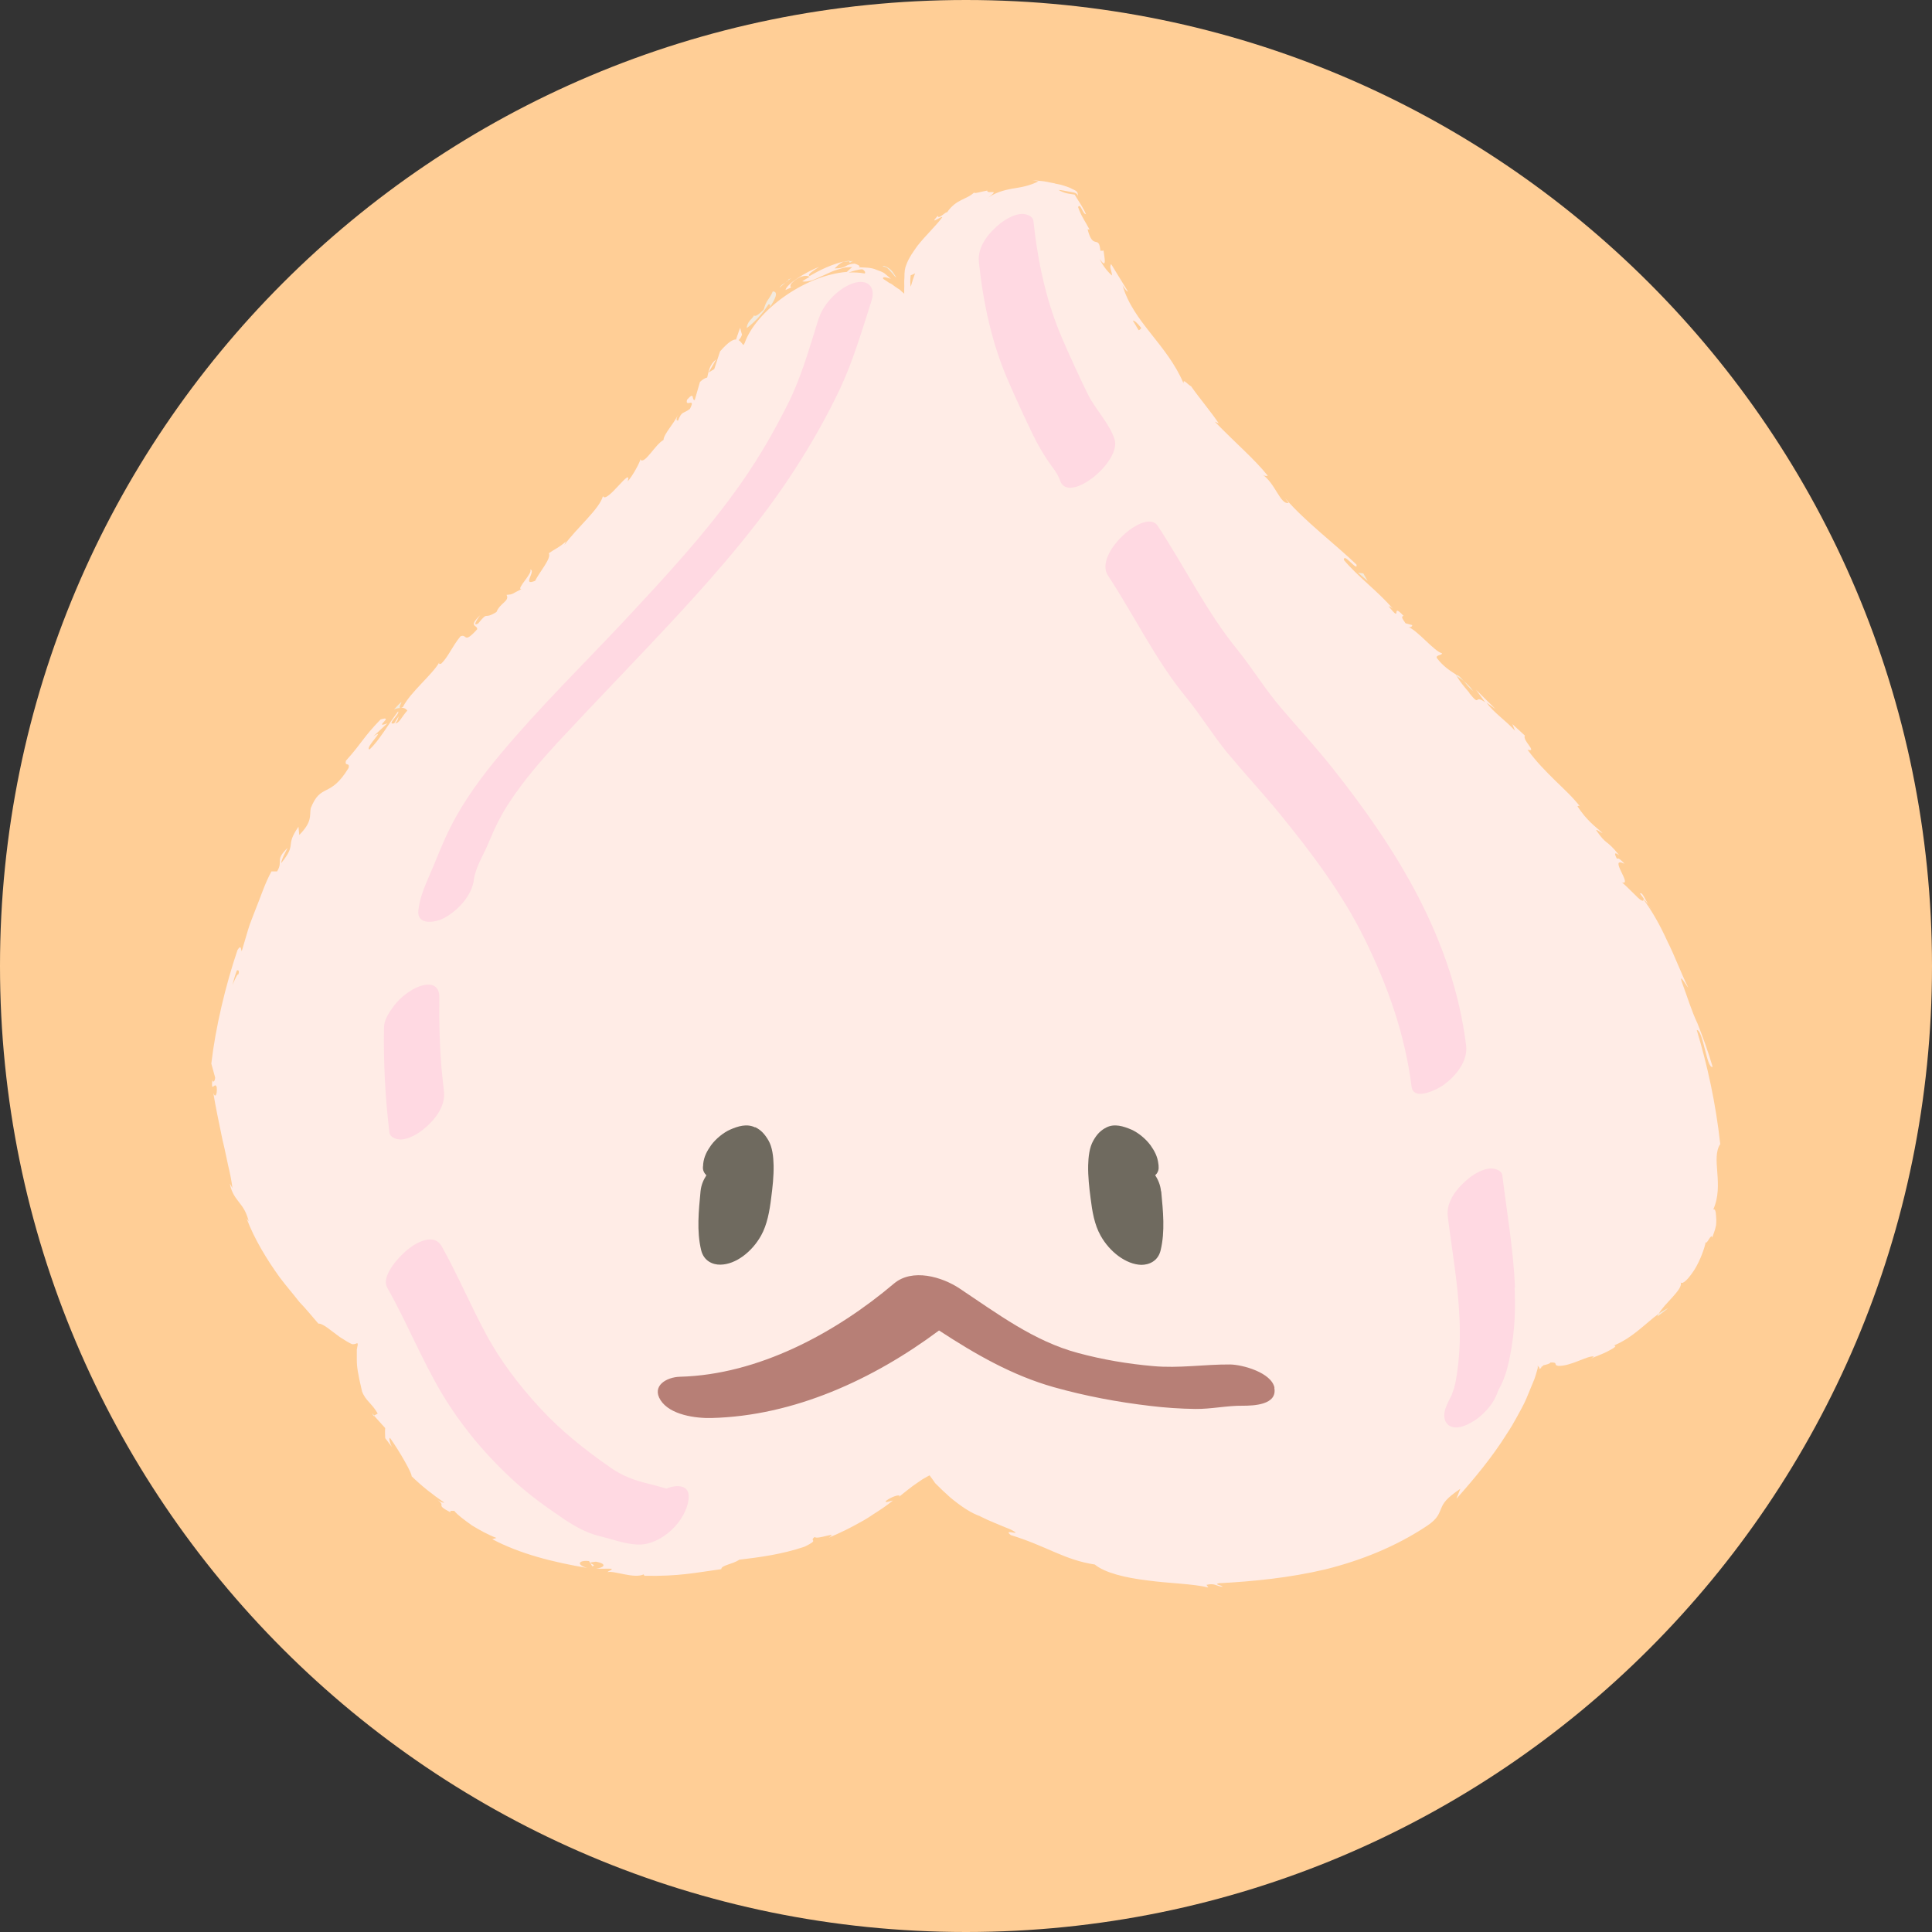 <svg width="96" height="96" viewBox="0 0 96 96" fill="none" xmlns="http://www.w3.org/2000/svg">
<rect x="0" y="0" width="96" height="96" fill="#333333" stroke="none"/>
<g clip-path="url(#clip0_1540_6341)">
<path d="M48 96C74.51 96 96 74.51 96 48C96 21.49 74.51 0 48 0C21.49 0 0 21.49 0 48C0 74.51 21.49 96 48 96Z" fill="#FFCE96"/>
<mask id="mask0_1540_6341" style="mask-type:luminance" maskUnits="userSpaceOnUse" x="0" y="0" width="96" height="96">
<path d="M48 96C74.51 96 96 74.51 96 48C96 21.49 74.51 0 48 0C21.49 0 0 21.49 0 48C0 74.51 21.49 96 48 96Z" fill="white"/>
</mask>
<g mask="url(#mask0_1540_6341)">
<path d="M38.18 15.13C38.3 15.08 38.26 15.21 38.26 15.26C38.47 14.93 38.73 14.49 38.4 14.48C38.22 14.9 38.08 14.89 37.95 15.38C37.72 15.62 37.5 15.77 37.47 15.66C37.45 15.73 37.36 15.82 37.26 15.93C37.17 16.04 37.1 16.18 37.11 16.3C37.49 16.01 37.85 15.64 38.18 15.13Z" fill="#F3EADE"/>
<path d="M42.23 12.95C42.1 12.97 42 12.98 41.91 13.02C42.01 13 42.11 12.99 42.21 12.98C42.21 12.97 42.21 12.96 42.23 12.94V12.95Z" fill="#F3EADE"/>
<path d="M31.79 22.85C31.79 22.85 31.81 22.86 31.82 22.87C31.83 22.83 31.82 22.81 31.79 22.85Z" fill="#F3EADE"/>
<path d="M42.75 12.98C42.6 12.95 42.51 12.97 42.43 12.97C42.53 12.97 42.64 12.95 42.75 12.98Z" fill="#F3EADE"/>
<path d="M19.58 35.25C19.71 35.2 19.81 35.18 19.89 35.18C19.73 35.15 20.28 34.5 19.58 35.25Z" fill="#F3EADE"/>
<path d="M42.24 13.06C42.28 13.01 42.33 12.98 42.43 12.97C42.35 12.97 42.28 12.97 42.21 12.98C42.19 13.01 42.19 13.04 42.24 13.05V13.06Z" fill="#F3EADE"/>
<path d="M85.02 61.63C84.9 61.94 84.73 62.24 84.58 62.54C84.71 62.29 84.89 61.97 85.02 61.63Z" fill="#F3EADE"/>
<path d="M82.9 64.99C82.73 65.08 82.56 65.18 82.41 65.29C82.39 65.33 82.37 65.37 82.36 65.41C82.54 65.27 82.73 65.14 82.9 64.99Z" fill="#F3EADE"/>
<path d="M21.77 74.54C21.7 74.49 21.61 74.43 21.48 74.35C21.57 74.41 21.68 74.48 21.77 74.54Z" fill="#F3EADE"/>
<path d="M85.48 56.86C85.25 54.79 84.84 52.93 84.31 51.18C84.63 51.17 84.81 53.15 85.1 53.01C84.85 52.16 84.6 51.5 84.35 50.86C84.05 50.23 83.86 49.58 83.56 48.77C83.43 48.34 83.78 48.96 83.89 49.08C83.5 48.29 83.22 47.5 82.85 46.77C82.51 46.02 82.13 45.33 81.67 44.7C81.7 44.69 81.81 44.82 81.9 44.94C81.74 44.68 81.6 44.3 81.49 44.4L81.67 44.64C81.7 44.9 81.46 44.69 81.2 44.42C80.93 44.16 80.62 43.84 80.57 43.84C81.19 44.06 79.86 42.51 80.72 42.92C80.59 42.77 80.4 42.59 80.35 42.68C80.21 42.42 80.2 42.31 80.46 42.5C79.78 41.65 79.87 42.06 79.31 41.25C79.37 41.21 79.5 41.36 79.63 41.39C79.24 41.05 78.83 40.75 78.38 40.06C78.44 40.07 78.43 39.96 78.58 40.16C78.15 39.6 77.69 39.19 77.25 38.76C76.81 38.32 76.36 37.88 75.9 37.25C76.43 37.4 75.63 36.79 75.77 36.55L75.15 35.98L75.28 36.31C74.79 35.77 74.23 35.42 73.86 34.91L74.31 35.23L73.34 34.27L73.8 34.9C73.2 34.46 73.61 35.18 73 34.43C73.15 34.55 72.51 33.9 72.35 33.52C72.04 33.32 71.72 33.12 71.39 32.69C71.35 32.53 71.67 32.57 71.65 32.46C71.25 32.36 70.42 31.29 69.94 31.14C70.08 31.21 70.19 31.12 70.17 31.06L69.84 30.97C69.64 30.69 69.63 30.64 69.74 30.6C69.05 29.86 69.74 31.06 68.99 30.11C69.07 30.17 69.05 30.11 69.21 30.24C68.41 29.33 67.49 28.67 66.78 27.83C66.74 27.41 67.5 28.47 67.4 28.05C66.25 26.95 64.87 25.93 63.86 24.76L64.03 24.99C63.62 25.09 63.38 24.03 62.73 23.58C62.88 23.7 63.05 23.63 62.98 23.62C62.32 22.8 61.47 22.09 60.36 20.95L60.56 21.04C60.22 20.52 59.57 19.75 59.19 19.2C59 19.1 58.78 18.78 58.81 19.05C57.99 17.11 56.3 16 55.78 14.18C55.88 14.37 56.1 14.59 56.02 14.44L55.21 13.12C55.12 13.3 55.21 13.34 55.26 13.69C55.09 13.56 54.79 13.21 54.64 12.86C55.03 13.45 54.87 12.74 54.83 12.43C54.81 12.5 54.71 12.43 54.68 12.47C54.6 11.61 54.32 12.48 54.04 11.39L54.14 11.41C53.95 11.04 53.71 10.72 53.57 10.29C53.68 10.05 53.81 10.67 53.96 10.64C53.9 10.49 53.82 10.36 53.74 10.22C53.65 10.07 53.55 9.92 53.46 9.77L53.4 9.67L53.27 9.65C53.18 9.64 53.1 9.62 53.03 9.61C52.88 9.58 52.74 9.52 52.6 9.44C52.74 9.44 52.93 9.49 53.11 9.52C53.29 9.56 53.52 9.55 53.56 9.74C53.58 9.48 53.4 9.46 53.3 9.4C53.19 9.34 53.09 9.3 53 9.27C52.91 9.24 52.82 9.21 52.71 9.18C52.62 9.16 52.53 9.14 52.4 9.12H52.45C52.26 9.09 52.07 9.04 51.88 9.01L51.3 8.95L51.6 9.01C51.17 9.23 50.77 9.3 50.32 9.37C49.88 9.45 49.39 9.57 48.96 9.93C49.84 9.28 49.06 9.7 49.05 9.47C48.76 9.52 48.33 9.66 48.42 9.55C48.02 9.94 47.53 9.87 47.06 10.55C46.98 10.51 46.62 10.94 46.6 10.72C46.11 11.25 46.81 10.69 46.82 10.8C46.49 11.24 46.03 11.66 45.59 12.21C45.39 12.49 45.16 12.81 45.04 13.14C44.96 13.33 44.94 13.49 44.94 13.81C44.92 13.99 44.94 14.17 44.93 14.35C44.93 14.43 44.93 14.56 44.93 14.59L44.87 14.54C44.79 14.49 44.75 14.4 44.59 14.32C44.52 14.27 44.44 14.22 44.34 14.14C44.3 14.11 44.25 14.08 44.19 14.06C44.09 13.99 43.99 13.92 43.89 13.86C43.79 13.67 44.28 13.86 44.27 13.86C44.16 13.76 44.06 13.67 43.96 13.59C43.86 13.51 43.69 13.46 43.56 13.41C43.28 13.28 42.98 13.3 42.66 13.28C42.79 13.24 42.66 13.16 42.47 13.1C41.94 13.13 42.13 13.33 41.47 13.34C41.57 13.25 41.69 13.1 41.94 12.99C41.32 13.14 40.77 13.4 40.24 13.71C40.04 13.67 40.51 13.39 40.7 13.26C40.03 13.52 39.09 14.11 39.03 14.41C39.16 14.35 39.29 14.29 39.43 14.23C39.23 14.37 39.23 14.15 39.38 14.03C39.83 13.61 40.17 13.7 40.23 13.76C40.1 13.83 39.98 13.9 39.86 13.98C40 14.01 40.16 13.98 40.35 13.93C40.53 13.87 40.73 13.76 40.95 13.67C41.17 13.57 41.4 13.45 41.64 13.39C41.76 13.35 41.88 13.32 42 13.29C42.12 13.28 42.24 13.27 42.35 13.27C42.25 13.35 42.16 13.43 42.08 13.51C39.95 13.68 37.55 15.47 37 17.05C36.98 17.08 36.96 17.12 36.94 17.15C36.86 17.06 36.79 16.95 36.7 16.9C36.75 16.86 36.82 16.78 36.87 16.63C36.84 16.52 36.8 16.4 36.78 16.29C36.7 16.47 36.65 16.67 36.58 16.85C36.58 16.86 36.58 16.87 36.58 16.87C36.42 16.86 36.19 16.99 35.78 17.46L35.49 18.34L35.21 18.51L35.59 17.85C35.24 18.14 35.22 18.44 35.14 18.76C35.04 18.78 34.91 18.85 34.78 18.98L34.52 19.88C34.35 19.89 34.54 19.41 34.14 19.86C34.02 20.28 34.6 19.7 34.28 20.32C33.91 20.59 33.89 20.41 33.69 20.9C33.58 20.9 33.61 20.79 33.69 20.6C33.51 21.03 32.98 21.56 32.97 21.86C32.54 22.1 32.04 23.09 31.82 22.84C31.78 22.99 31.47 23.6 31.19 23.92C31.43 23.1 30.13 25.08 29.96 24.65C29.8 25.28 28.65 26.24 28.05 27.07C28.07 27.01 28.11 26.9 28.19 26.85C27.76 27.23 27.58 27.27 27.27 27.49C27.41 27.74 26.82 28.4 26.59 28.86C25.9 29.15 26.67 28.33 26.34 28.3C26.52 28.44 25.61 29.3 25.91 29.27C25.41 29.52 25.52 29.53 25.17 29.56C25.34 29.87 24.85 29.95 24.67 30.41C23.99 30.83 24.3 30.32 23.76 30.98C23.39 31.19 23.86 30.57 23.86 30.57C23.23 31.17 23.74 31.04 23.71 31.27C23.01 32.04 23.23 31.47 22.88 31.62C22.46 32.13 22.27 32.65 21.92 32.98C21.86 32.98 21.79 33.03 21.83 32.91C21.48 33.53 20.4 34.38 20.02 35.13C19.96 35.16 19.93 35.16 19.9 35.16C20.08 35.16 20.19 35.23 20.24 35.31C19.97 35.59 19.85 35.94 19.64 35.94C19.8 35.76 19.77 35.7 19.81 35.59C19.73 35.7 19.66 35.83 19.59 35.94C19.16 36.05 19.9 35.46 19.78 35.35C19.29 35.99 18.82 36.83 18.36 37.24C18.09 37.18 19.26 36.11 18.55 36.59L19.25 35.94C18.49 36.23 19.66 35.52 18.91 35.75C18.03 36.66 18.03 36.86 17.19 37.8C17.11 38.11 17.4 37.85 17.32 38.16C16.39 39.69 15.95 38.88 15.44 40.16C15.37 40.53 15.54 40.81 14.87 41.49L14.83 41.08C14.13 42.1 14.79 41.88 13.97 42.89C13.99 42.64 14.38 42.01 14.26 42.16C13.65 42.77 14.09 42.75 13.77 43.3H13.49C13.17 43.87 12.96 44.55 12.69 45.21C12.57 45.54 12.42 45.87 12.32 46.22C12.22 46.57 12.11 46.92 12.01 47.27C11.97 47.17 11.98 46.91 11.8 47.21C11.21 48.95 10.71 51.04 10.5 52.85L10.69 53.54C10.69 53.7 10.59 53.84 10.55 53.66C10.48 54.37 10.68 53.7 10.77 54.03C10.8 54.43 10.68 54.56 10.6 54.31C10.7 54.93 10.88 55.8 11.06 56.66C11.17 57.09 11.25 57.53 11.34 57.93C11.44 58.33 11.51 58.71 11.55 59.04L11.42 58.81C11.51 59.31 11.74 59.55 11.91 59.78C12.09 60.01 12.24 60.23 12.36 60.69L12.25 60.54C12.64 61.57 13.25 62.57 13.89 63.46C14.22 63.9 14.57 64.3 14.88 64.7C15.23 65.06 15.53 65.44 15.82 65.77C16.05 65.75 16.45 66.13 16.89 66.44C17.1 66.58 17.37 66.74 17.49 66.79C17.56 66.8 17.65 66.79 17.75 66.74C17.81 66.79 17.75 66.9 17.75 66.95C17.75 67.01 17.72 67.03 17.73 67.14C17.73 67.32 17.73 67.45 17.73 67.6C17.73 67.9 17.78 68.25 17.99 69.14C18.16 69.6 18.48 69.73 18.77 70.24L18.58 70.34L19.14 70.96C19.12 71.13 19.14 71.29 19.14 71.46L19.48 71.91C19.37 71.71 19.31 71.45 19.38 71.45C19.88 72.15 20.5 73.26 20.45 73.35C20.95 73.84 21.5 74.27 22.07 74.66C22.01 74.69 21.89 74.62 21.75 74.54C22.2 74.87 21.58 74.73 22.39 75.15C22.31 75.03 22.53 75.09 22.57 75.07C22.73 75.28 23.07 75.52 23.44 75.79C23.83 76.03 24.27 76.27 24.67 76.42L24.46 76.48C25.83 77.21 27.5 77.63 29.18 77.91C28.59 77.74 28.78 77.51 29.27 77.57L29.43 77.83C29.76 77.74 28.94 77.66 29.61 77.6C30.22 77.71 29.99 77.91 29.62 77.94C29.88 77.96 30.14 77.94 30.39 77.95C30.43 78.02 30.24 78.04 30.19 78.12C30.51 78.03 31.51 78.46 31.98 78.23L32.02 78.3C33.72 78.33 34.48 78.16 35.84 77.97C35.84 77.77 36.38 77.74 36.74 77.5C37.73 77.38 38.85 77.24 39.99 76.85C40.76 76.47 40.17 76.61 40.48 76.37C40.6 76.53 41.71 76.05 41.18 76.41C41.85 76.12 42.27 75.91 42.71 75.66C42.94 75.54 43.17 75.4 43.43 75.22C43.7 75.05 44.01 74.85 44.37 74.56C44.16 74.6 43.96 74.7 44.02 74.58C44.28 74.38 44.7 74.24 44.7 74.34L44.64 74.4C44.95 74.16 45.26 73.89 45.61 73.66C45.83 73.51 45.84 73.5 45.95 73.44C46.03 73.39 46.12 73.35 46.19 73.31C46.3 73.46 46.4 73.59 46.47 73.7C46.71 73.94 46.97 74.19 47.22 74.41C47.74 74.84 48.26 75.2 48.76 75.36L48.67 75.33C49.18 75.59 49.72 75.79 50.24 76.01C50.93 76.38 49.76 75.92 50.23 76.28C52 76.82 52.88 77.51 54.4 77.74C54.89 78.15 55.92 78.4 57.01 78.53C58.1 78.68 59.24 78.69 60.04 78.88L59.95 78.75C60.36 78.65 60.45 78.82 60.75 78.85C60.7 78.75 60.3 78.74 60.56 78.67C62.29 78.58 64.08 78.4 65.86 77.98C67.63 77.54 69.38 76.84 70.92 75.81C71.48 75.44 71.51 75.16 71.62 74.93C71.72 74.69 71.86 74.45 72.56 73.98L72.37 74.47C73.27 73.46 74.15 72.4 74.87 71.25C75.06 70.97 75.23 70.67 75.39 70.38C75.55 70.08 75.72 69.79 75.85 69.48C75.98 69.17 76.1 68.87 76.23 68.56C76.29 68.41 76.33 68.25 76.38 68.09L76.41 67.97C76.41 67.97 76.41 67.94 76.41 67.93V67.85C76.44 67.94 76.52 67.92 76.48 68.05C76.53 67.96 76.53 68.01 76.55 67.99C76.57 67.99 76.58 67.97 76.58 67.96C76.59 67.93 76.59 67.9 76.63 67.9L76.67 67.87H76.68C76.68 67.87 76.7 67.85 76.65 67.85C76.7 67.84 76.74 67.83 76.78 67.82C76.94 67.78 77.04 67.74 77.04 67.7C77.47 67.69 77.15 67.82 77.43 67.87C78.05 67.89 78.85 67.37 79.18 67.4C79.22 67.4 79.14 67.46 79.05 67.51C79.25 67.41 79.59 67.3 79.86 67.16C80.17 67 80.39 66.87 80.19 66.86C81.15 66.46 81.78 65.74 82.43 65.27C82.68 64.79 83.66 64.05 83.51 63.72C83.62 63.85 83.92 63.52 84.21 63.07C84.49 62.61 84.7 62.02 84.76 61.7C84.77 61.94 85.05 61.21 85.08 61.5C85.13 61.32 85.21 61.19 85.27 60.88C85.29 60.64 85.28 60.56 85.27 60.42C85.26 60.19 85.22 60.05 85.13 60.1C85.69 58.86 84.99 57.54 85.49 56.83L85.48 56.86ZM11.84 48.43C11.82 48.33 11.65 48.7 11.55 48.95C11.6 48.74 11.67 48.49 11.77 48.22C11.86 48.18 11.9 48.26 11.84 48.43ZM12.09 47.29C12.14 47.12 12.19 46.97 12.22 46.88C12.19 46.97 12.16 47.08 12.09 47.29ZM42.97 13.59C42.71 13.54 42.44 13.53 42.17 13.54C42.39 13.47 42.61 13.39 42.85 13.38C42.96 13.44 43.02 13.53 42.97 13.59ZM45.25 14.23C45.23 14.12 45.22 13.95 45.25 13.68C45.32 13.66 45.39 13.62 45.47 13.58C45.39 13.79 45.32 14.01 45.26 14.23H45.25ZM56.58 16.41C56.48 16.25 56.39 16.09 56.29 15.93C56.37 15.93 56.49 16.02 56.71 16.3C56.68 16.34 56.64 16.39 56.58 16.41Z" fill="#FFECE6"/>
<path d="M18.56 70.37L18.6 70.34L18.49 70.22L18.56 70.37Z" fill="#F3EADE"/>
<path d="M52.39 9.16C52.19 9.12 51.99 9.04 51.78 9.02C52.05 9.06 52.24 9.13 52.39 9.16Z" fill="#F3EADE"/>
<path d="M49.07 9.42C49.07 9.42 49.04 9.49 49.04 9.52L49.07 9.42Z" fill="#F3EADE"/>
<path d="M81.89 44.96C81.89 44.96 81.93 45.03 81.96 45.06C82.13 45.29 82.03 45.13 81.89 44.96Z" fill="#F3EADE"/>
<path d="M72.33 33.56C72.46 33.65 72.6 33.73 72.73 33.84C72.56 33.64 72.42 33.49 72.33 33.56Z" fill="#F3EADE"/>
<path d="M85.06 61.53C85.06 61.53 85.03 61.6 85.02 61.63L85.06 61.53Z" fill="#F3EADE"/>
<path d="M73.2 34.34C73.05 34.12 72.89 33.97 72.73 33.84C72.87 34.01 73.03 34.21 73.2 34.34Z" fill="#F3EADE"/>
<path d="M39.17 13.89C39.17 13.89 39.17 13.91 39.17 13.93L39.32 13.82L39.17 13.89Z" fill="#F3EADE"/>
<path d="M39.17 13.92L39.03 14.04C39.1 14 39.16 13.95 39.17 13.92Z" fill="#F3EADE"/>
<path d="M38.74 14.29L39.03 14.04C38.92 14.11 38.78 14.19 38.74 14.29Z" fill="#F3EADE"/>
<path d="M44.26 13.5C44.41 13.63 44.47 13.79 44.53 13.77C44.41 13.62 44.33 13.34 43.92 13.21L43.85 13.24C43.9 13.24 44.05 13.28 44.09 13.32C44.14 13.37 44.2 13.43 44.27 13.5H44.26Z" fill="#F3EADE"/>
<path d="M67.74 28.49L67.48 28.46L67.96 28.87L67.74 28.49Z" fill="#F3EADE"/>
<path d="M40.69 15.79C40.23 17.25 39.83 18.72 39.14 20.09C38.45 21.46 37.74 22.69 36.9 23.9C35.14 26.43 33.04 28.68 30.94 30.93C28.92 33.08 26.8 35.16 24.9 37.43C23.95 38.56 23.04 39.79 22.38 41.11C22.04 41.78 21.77 42.48 21.48 43.17C21.19 43.86 20.88 44.47 20.79 45.21C20.69 46.01 21.64 45.85 22.08 45.61C22.76 45.24 23.45 44.5 23.55 43.7C23.63 43.08 24.05 42.44 24.28 41.87C24.57 41.17 24.89 40.5 25.31 39.87C26.01 38.8 26.85 37.83 27.71 36.89C29.69 34.76 31.72 32.68 33.69 30.55C35.79 28.27 37.83 25.91 39.51 23.3C40.33 22.03 41.08 20.71 41.73 19.34C42.38 17.97 42.83 16.42 43.31 14.93C43.52 14.25 43.11 13.86 42.44 14.06C41.7 14.28 40.93 15.07 40.69 15.81V15.79Z" fill="#FFD9E2"/>
<path d="M19.08 51.06C19.05 52.8 19.14 54.54 19.35 56.27C19.38 56.54 19.74 56.63 19.95 56.62C20.3 56.6 20.71 56.37 20.97 56.17C21.56 55.71 22.15 55.01 22.06 54.22C22.01 53.81 21.97 53.4 21.93 52.99L21.95 53.26C21.85 52.03 21.81 50.79 21.83 49.55C21.83 49.28 21.75 49.04 21.48 48.95C21.21 48.86 20.78 49.01 20.54 49.15C20.15 49.37 19.79 49.67 19.53 50.04C19.32 50.33 19.08 50.69 19.08 51.06Z" fill="#FFD9E2"/>
<path d="M33.15 73.97C33.07 73.95 32.98 73.93 32.91 73.91C32.7 73.85 32.49 73.79 32.28 73.74C31.52 73.56 30.94 73.35 30.3 72.9C29.04 72.02 27.87 71.09 26.83 69.96C25.8 68.84 24.86 67.62 24.14 66.27C23.37 64.84 22.74 63.34 21.95 61.93C21.59 61.29 20.79 61.68 20.33 62.03C19.94 62.32 18.9 63.37 19.24 63.98C20.2 65.68 20.93 67.5 21.92 69.18C22.85 70.75 24.03 72.18 25.36 73.42C26.03 74.05 26.75 74.61 27.51 75.13C28.24 75.64 28.93 76.12 29.8 76.33C30.41 76.48 31.07 76.73 31.7 76.75C32.86 76.78 34.12 75.58 34.22 74.44C34.28 73.76 33.62 73.77 33.15 73.95V73.97ZM33.29 74.02C33.37 74.05 33.39 74 33.29 74.02V74.02Z" fill="#FFD9E2"/>
<path d="M48.64 13.03C48.86 15.08 49.28 17.06 50.11 18.96C50.5 19.85 50.91 20.75 51.34 21.63C51.54 22.05 51.78 22.45 52.03 22.84C52.25 23.18 52.54 23.48 52.67 23.87C53.08 25.1 55.75 22.93 55.38 21.82C55.11 21.01 54.43 20.35 54.05 19.58C53.62 18.7 53.21 17.81 52.82 16.91C51.99 15.02 51.57 13.03 51.35 10.98C51.32 10.71 50.96 10.62 50.75 10.63C50.4 10.65 49.99 10.88 49.73 11.08C49.14 11.55 48.56 12.23 48.64 13.03Z" fill="#FFD9E2"/>
<path d="M55.05 28.59C56.36 30.58 57.42 32.8 58.93 34.64C59.66 35.53 60.25 36.51 60.98 37.4C61.82 38.41 62.72 39.38 63.56 40.4C65.17 42.38 66.69 44.38 67.82 46.68C68.95 48.98 69.81 51.38 70.14 53.99C70.24 54.76 71.48 54.1 71.76 53.89C72.35 53.45 72.95 52.72 72.85 51.94C72.19 46.69 69.46 42.26 66.23 38.19C65.41 37.15 64.51 36.18 63.65 35.17C62.87 34.26 62.24 33.22 61.49 32.29C59.95 30.4 58.86 28.15 57.52 26.12C56.92 25.22 54.34 27.51 55.05 28.59Z" fill="#FFD9E2"/>
<path d="M75.28 63.98C75.2 62.11 74.88 60.26 74.65 58.41C74.62 58.14 74.26 58.05 74.05 58.06C73.7 58.08 73.29 58.31 73.03 58.51C72.45 58.97 71.84 59.67 71.94 60.46C72.15 62.13 72.45 63.8 72.52 65.49C72.56 66.33 72.54 67.17 72.43 67.99C72.39 68.32 72.34 68.66 72.25 68.99C72.25 68.99 72.09 69.4 72.17 69.24C72.05 69.5 71.91 69.73 71.82 70C71.61 70.67 72.02 71.09 72.69 70.87C73.43 70.63 74.2 69.88 74.43 69.13C74.44 69.11 74.46 69.09 74.47 69.05C74.56 68.89 74.63 68.73 74.7 68.57C74.78 68.37 74.85 68.17 74.9 67.96C75.01 67.54 75.09 67.1 75.15 66.67C75.28 65.78 75.3 64.88 75.26 63.98H75.28Z" fill="#FFD9E2"/>
<path d="M37.52 56.02C37.11 55.82 36.67 55.96 36.28 56.13C35.96 56.27 35.57 56.58 35.33 56.91C35.14 57.18 34.98 57.46 34.94 57.84C34.94 57.88 34.94 57.93 34.93 57.97C34.91 58.16 35 58.3 35.1 58.4C34.95 58.63 34.84 58.89 34.81 59.19C34.72 60.16 34.61 61.17 34.84 62.12C34.97 62.66 35.42 62.85 35.8 62.84C36.56 62.83 37.37 62.2 37.82 61.39C38.12 60.85 38.24 60.18 38.32 59.52C38.39 58.99 38.45 58.44 38.44 57.9C38.43 57.48 38.38 57 38.18 56.66C37.99 56.34 37.81 56.15 37.53 56.01L37.52 56.02Z" fill="#6F6A5F"/>
<path d="M57.69 59.19C57.66 58.89 57.55 58.62 57.4 58.4C57.51 58.3 57.59 58.15 57.57 57.97C57.57 57.93 57.57 57.88 57.56 57.84C57.52 57.46 57.36 57.18 57.17 56.91C56.93 56.58 56.54 56.27 56.22 56.13C55.82 55.96 55.38 55.82 54.98 56.02C54.7 56.16 54.51 56.35 54.33 56.67C54.13 57.01 54.08 57.49 54.07 57.91C54.06 58.45 54.12 59 54.19 59.53C54.27 60.19 54.38 60.85 54.69 61.4C55.14 62.21 55.96 62.83 56.71 62.85C57.09 62.85 57.54 62.67 57.67 62.13C57.9 61.18 57.79 60.17 57.7 59.2L57.69 59.19Z" fill="#6F6A5F"/>
<path d="M63.33 68.96C63.18 68.2 61.74 67.81 61.13 67.8C59.84 67.79 58.59 68 57.29 67.88C56.04 67.77 54.79 67.56 53.57 67.23C51.38 66.65 49.54 65.26 47.69 64.03C46.81 63.44 45.33 63.01 44.42 63.78C41.51 66.24 37.68 68.31 33.78 68.41C33.12 68.43 32.37 68.86 32.82 69.57C33.29 70.31 34.57 70.48 35.35 70.46C39.45 70.36 43.4 68.54 46.66 66.11C48.45 67.28 50.28 68.34 52.37 68.93C53.94 69.37 55.54 69.67 57.16 69.86C57.9 69.95 58.65 70 59.4 70.01C60.18 70.02 60.98 69.84 61.74 69.85C62.3 69.85 63.48 69.81 63.32 68.96H63.33Z" fill="#B77F76"/>
</g>
</g>
<defs>
<clipPath id="clip0_1540_6341">
<rect width="96" height="96" fill="white"/>
</clipPath>
</defs>
</svg>
